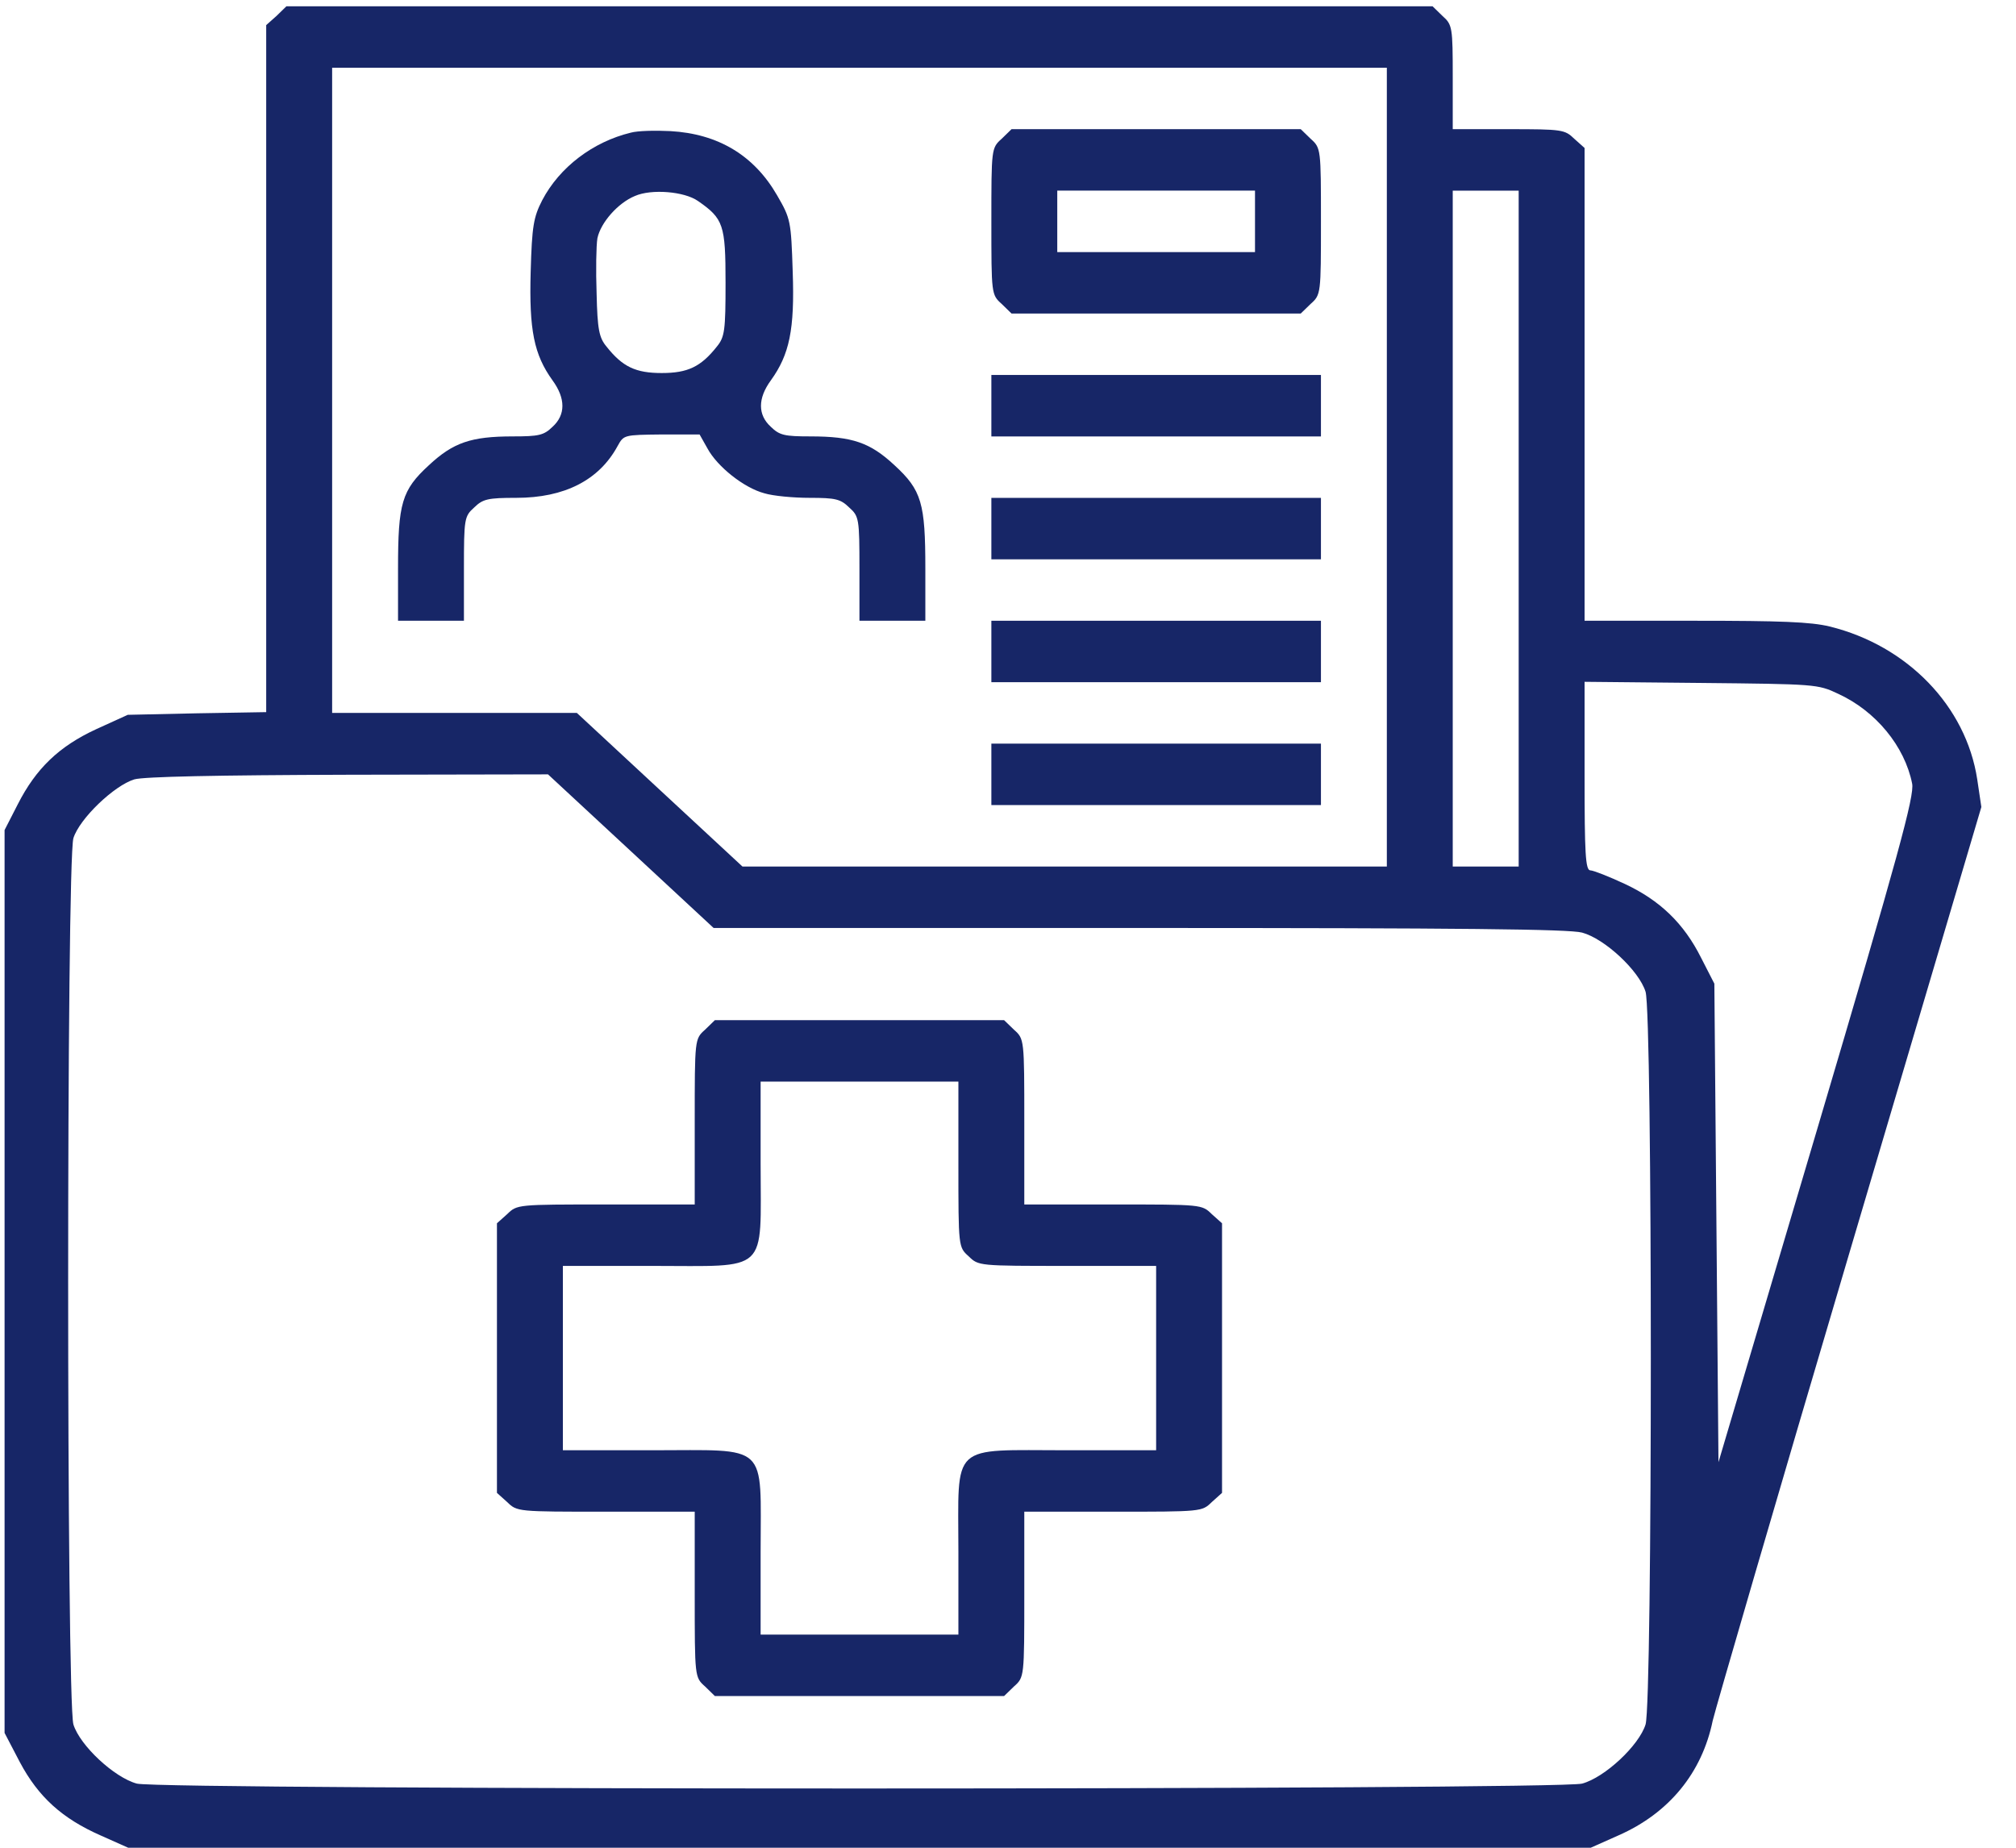 <svg width="48" height="44" viewBox="0 0 48 44" fill="none" xmlns="http://www.w3.org/2000/svg">
<path d="M6.584 0.379L6.338 0.598V8.783V16.958L4.69 16.986L3.042 17.022L2.297 17.361C1.404 17.772 0.855 18.303 0.423 19.153L0.109 19.766V30.52V41.266L0.472 41.961C0.914 42.793 1.483 43.305 2.395 43.707L3.052 44H20.464H37.875L38.533 43.707C39.739 43.177 40.524 42.217 40.779 40.973C40.848 40.68 42.309 35.66 44.036 29.825L47.175 19.217L47.077 18.559C46.812 16.821 45.419 15.376 43.565 14.919C43.114 14.809 42.398 14.782 40.357 14.782H37.728V9.158V3.524L37.483 3.305C37.257 3.086 37.199 3.076 35.914 3.076H34.589V1.842C34.589 0.644 34.58 0.589 34.344 0.379L34.109 0.15H20.464H6.819L6.584 0.379ZM33.02 11.124V20.635H25.349H17.678L15.706 18.806L13.735 16.977H10.821H7.908V9.295V1.613H20.464H33.02V11.124ZM36.159 12.587V20.635H35.374H34.589V12.587V4.54H35.374H36.159V12.587ZM43.761 16.519C44.663 16.931 45.35 17.772 45.527 18.659C45.586 18.943 45.203 20.351 43.261 26.908L40.916 34.819L40.867 29.121L40.818 23.424L40.504 22.811C40.092 21.988 39.523 21.439 38.68 21.046C38.307 20.872 37.934 20.726 37.866 20.726C37.748 20.726 37.728 20.315 37.728 18.477V16.236L40.504 16.263C43.221 16.291 43.28 16.291 43.761 16.519ZM15.02 20.269L16.991 22.098H27.124C34.795 22.098 37.365 22.125 37.669 22.208C38.209 22.354 39.023 23.113 39.18 23.616C39.347 24.155 39.347 40.525 39.18 41.065C39.023 41.567 38.209 42.327 37.669 42.473C37.081 42.628 3.847 42.628 3.258 42.473C2.719 42.327 1.904 41.567 1.748 41.065C1.581 40.516 1.581 20.507 1.748 19.958C1.895 19.492 2.719 18.705 3.199 18.559C3.425 18.495 5.132 18.458 8.3 18.449L13.048 18.44L15.02 20.269Z" fill="#172667"/>
<path d="M15.019 3.159C14.116 3.378 13.322 3.982 12.91 4.768C12.704 5.17 12.665 5.381 12.635 6.478C12.596 7.859 12.714 8.444 13.155 9.057C13.469 9.487 13.469 9.88 13.155 10.164C12.949 10.365 12.831 10.392 12.213 10.392C11.213 10.392 10.791 10.539 10.212 11.078C9.565 11.672 9.477 11.983 9.477 13.538V14.782H10.261H11.046V13.547C11.046 12.349 11.056 12.294 11.291 12.084C11.497 11.883 11.615 11.855 12.292 11.855C13.44 11.855 14.264 11.435 14.705 10.621C14.852 10.356 14.852 10.356 15.755 10.346H16.657L16.843 10.676C17.079 11.115 17.716 11.618 18.197 11.746C18.403 11.81 18.894 11.855 19.276 11.855C19.894 11.855 20.012 11.883 20.218 12.084C20.453 12.294 20.463 12.349 20.463 13.547V14.782H21.248H22.032V13.538C22.032 11.983 21.944 11.672 21.297 11.078C20.718 10.539 20.296 10.392 19.296 10.392C18.678 10.392 18.56 10.365 18.354 10.164C18.04 9.88 18.04 9.487 18.354 9.057C18.796 8.444 18.923 7.85 18.874 6.469C18.835 5.262 18.825 5.207 18.501 4.649C17.952 3.698 17.098 3.186 15.961 3.122C15.607 3.104 15.186 3.113 15.019 3.159ZM16.618 4.786C17.226 5.207 17.275 5.353 17.275 6.734C17.275 7.868 17.255 8.024 17.069 8.252C16.686 8.737 16.372 8.883 15.755 8.883C15.137 8.883 14.823 8.737 14.44 8.252C14.264 8.042 14.224 7.841 14.205 6.99C14.185 6.442 14.195 5.847 14.224 5.673C14.303 5.298 14.715 4.832 15.117 4.667C15.509 4.494 16.294 4.558 16.618 4.786Z" fill="#172667"/>
<path d="M23.849 3.305C23.604 3.524 23.604 3.543 23.604 5.271C23.604 6.999 23.604 7.018 23.849 7.237L24.084 7.466H27.527H30.97L31.206 7.237C31.451 7.018 31.451 6.999 31.451 5.271C31.451 3.543 31.451 3.524 31.206 3.305L30.97 3.076H27.527H24.084L23.849 3.305ZM29.881 5.271V6.003H27.527H25.173V5.271V4.539H27.527H29.881V5.271Z" fill="#172667"/>
<path d="M23.604 9.661V10.393H27.527H31.451V9.661V8.929H27.527H23.604V9.661Z" fill="#172667"/>
<path d="M23.604 12.587V13.319H27.527H31.451V12.587V11.856H27.527H23.604V12.587Z" fill="#172667"/>
<path d="M23.604 15.514V16.245H27.527H31.451V15.514V14.782H27.527H23.604V15.514Z" fill="#172667"/>
<path d="M23.604 18.44V19.171H27.527H31.451V18.44V17.708H27.527H23.604V18.44Z" fill="#172667"/>
<path d="M16.786 24.521C16.541 24.741 16.541 24.741 16.541 26.716V28.682H14.431C12.313 28.682 12.313 28.682 12.077 28.911L11.832 29.13V32.34V35.55L12.077 35.77C12.313 35.998 12.313 35.998 14.431 35.998H16.541V37.964C16.541 39.94 16.541 39.94 16.786 40.159L17.021 40.388H20.464H23.907L24.143 40.159C24.388 39.94 24.388 39.94 24.388 37.964V35.998H26.497C28.616 35.998 28.616 35.998 28.851 35.77L29.096 35.55V32.34V29.13L28.851 28.911C28.616 28.682 28.616 28.682 26.497 28.682H24.388V26.716C24.388 24.741 24.388 24.741 24.143 24.521L23.907 24.293H20.464H17.021L16.786 24.521ZM22.819 27.722C22.819 29.697 22.819 29.697 23.064 29.917C23.299 30.145 23.299 30.145 25.418 30.145H27.527V32.34V34.535H25.418C22.593 34.535 22.819 34.325 22.819 36.958V38.925H20.464H18.11V36.958C18.11 34.325 18.336 34.535 15.511 34.535H13.402V32.34V30.145H15.511C18.336 30.145 18.11 30.356 18.11 27.722V25.756H20.464H22.819V27.722Z" fill="#172667"/>
</svg>
